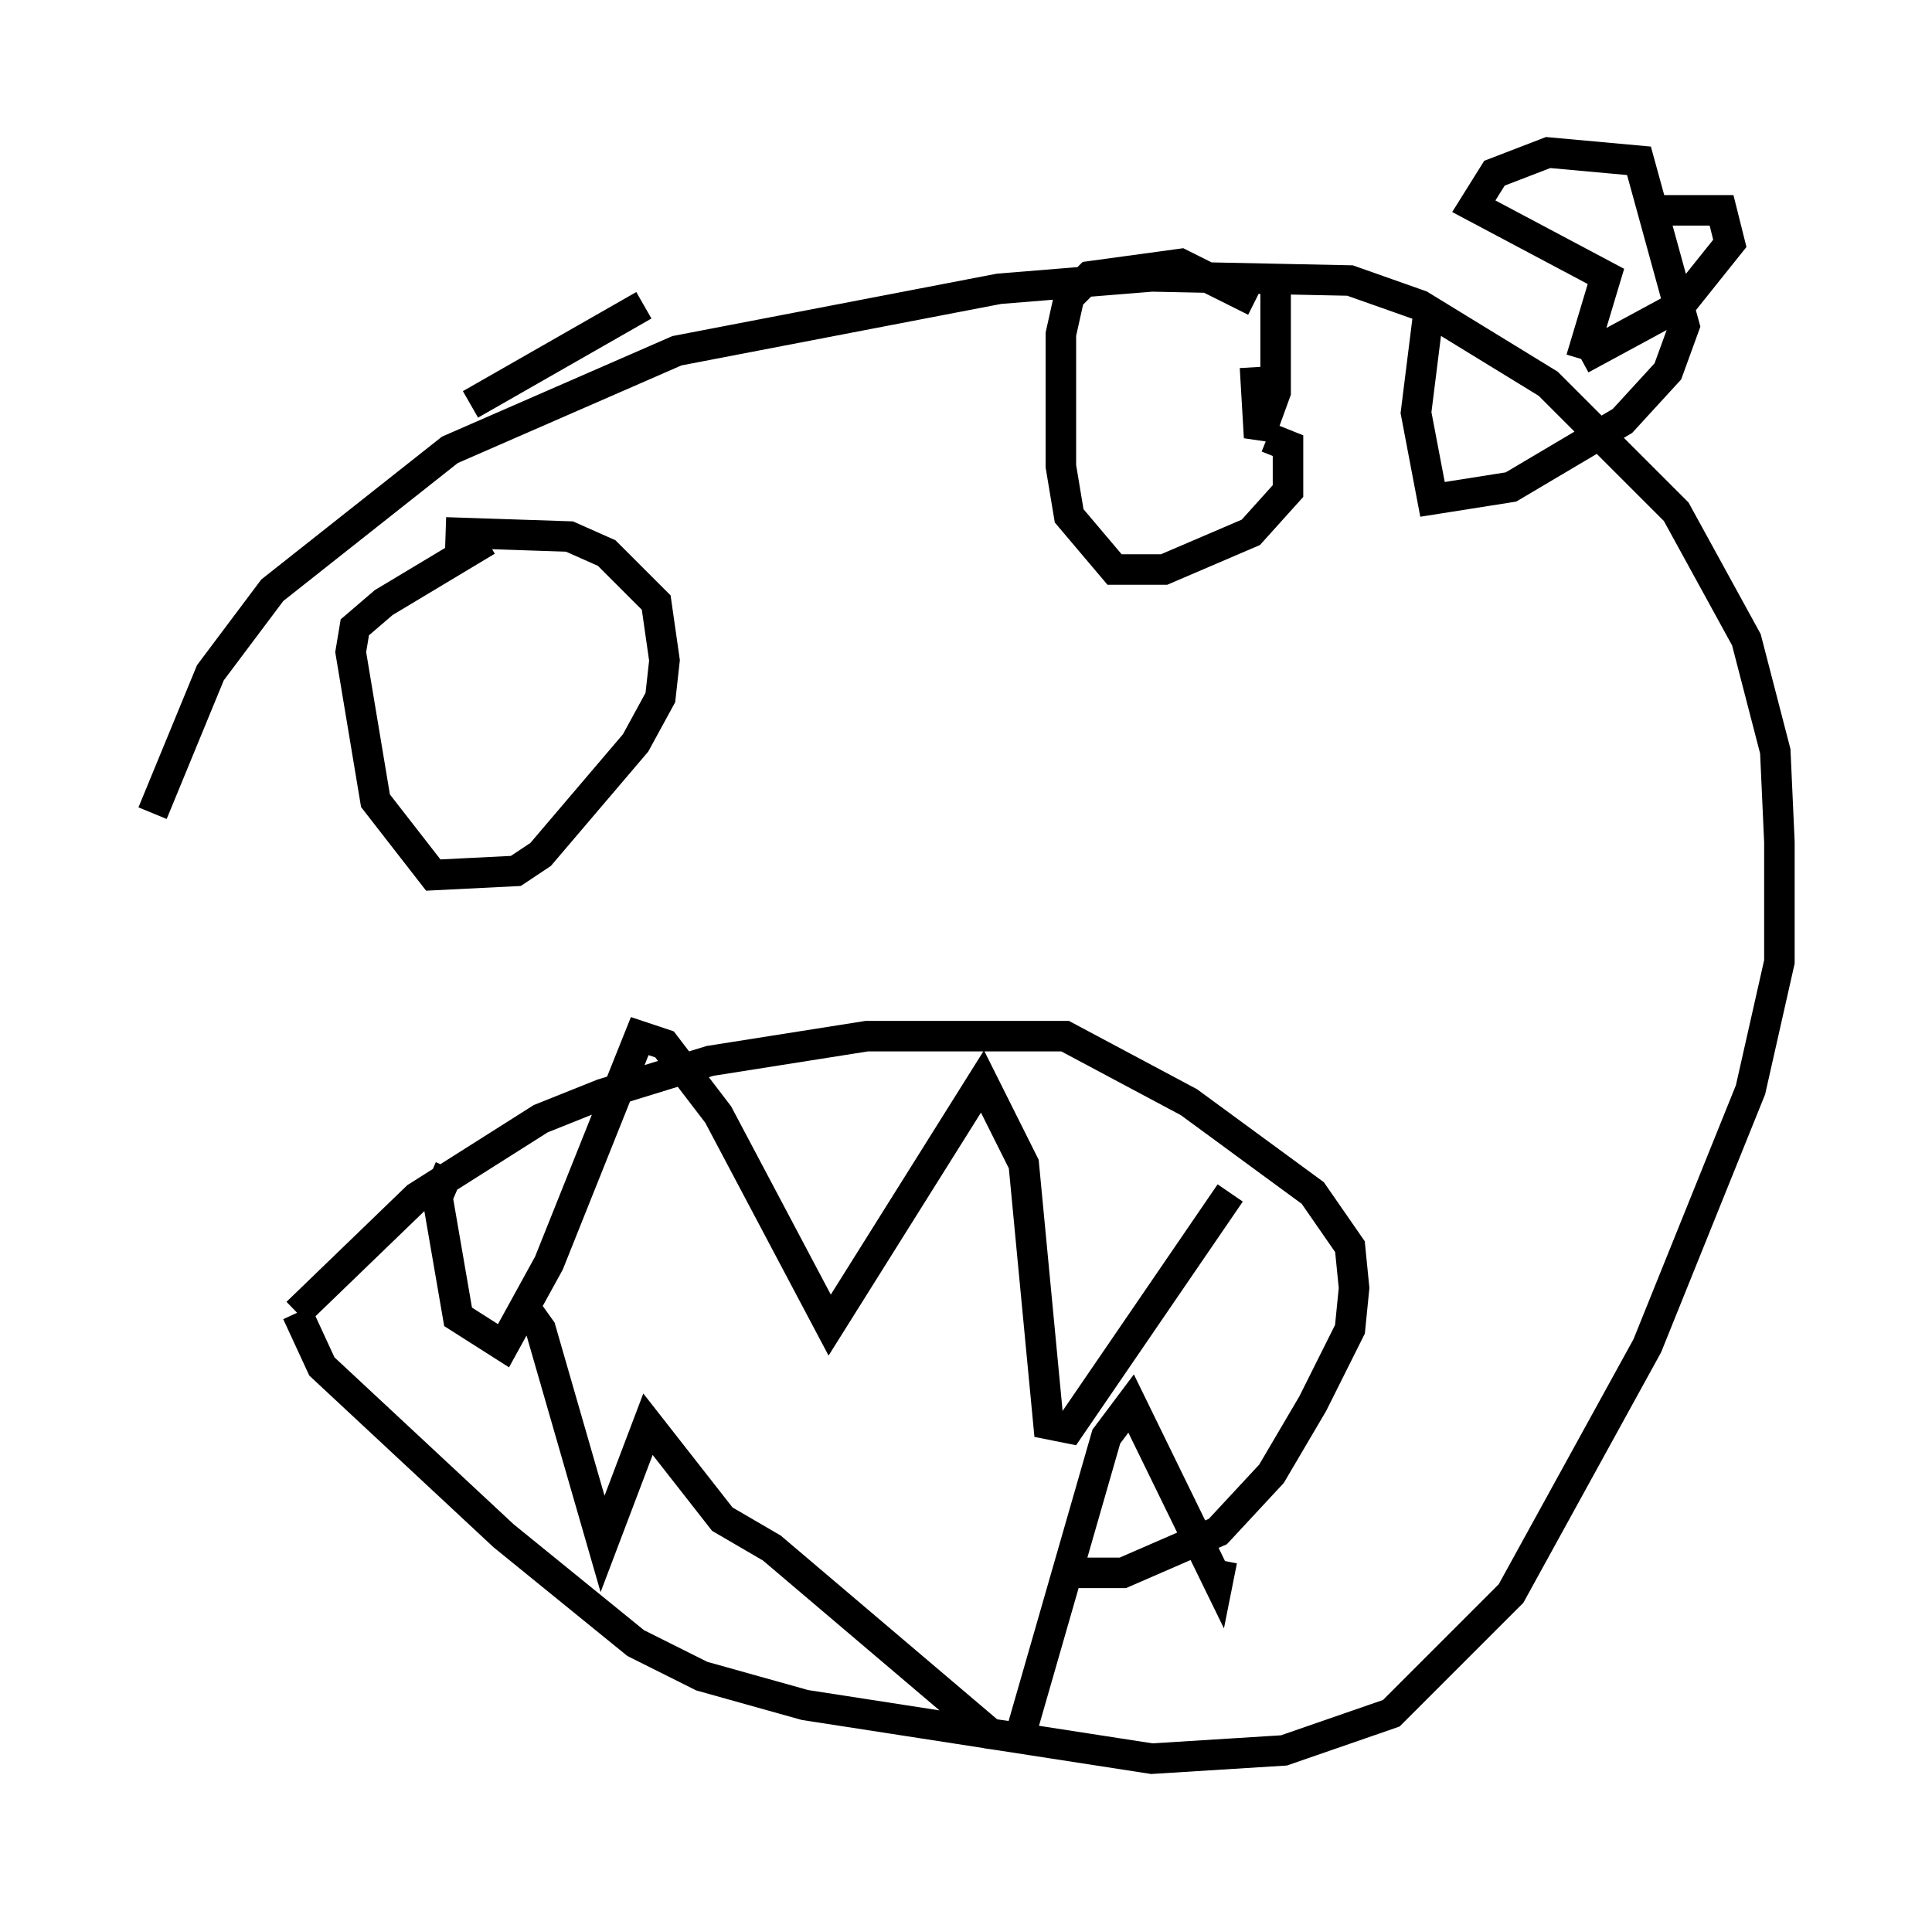 <?xml version="1.0" encoding="utf-8" ?>
<svg baseProfile="full" height="62.638" version="1.1" width="63.315" xmlns="http://www.w3.org/2000/svg" xmlns:ev="http://www.w3.org/2001/xml-events" xmlns:xlink="http://www.w3.org/1999/xlink"><defs /><rect fill="white" height="62.638" width="63.315" x="0" y="0" /><path d="M5.135, 46.407 m-0.135, -19.756 l1.894, -4.601 2.03, -2.706 l5.819, -4.601 7.442, -3.248 l10.555, -2.03 5.007, -0.406 l6.495, 0.135 2.3, 0.812 l4.195, 2.571 4.195, 4.195 l2.3, 4.195 0.947, 3.654 l0.135, 2.977 0.0, 3.924 l-0.947, 4.195 -3.383, 8.39 l-4.465, 8.119 -3.924, 3.924 l-3.518, 1.218 -4.33, 0.271 l-11.367, -1.759 -3.383, -0.947 l-2.165, -1.083 -4.33, -3.518 l-5.954, -5.548 -0.812, -1.759 m0.0, 0.0 l3.924, -3.789 4.059, -2.571 l2.03, -0.812 3.518, -1.083 l5.142, -0.812 6.495, 0.0 l4.059, 2.165 4.059, 2.977 l1.218, 1.759 0.135, 1.353 l-0.135, 1.353 -1.218, 2.436 l-1.353, 2.3 -1.759, 1.894 l-3.112, 1.353 -2.03, 0.0 m-20.027, -13.261 l-0.406, 0.947 0.677, 3.924 l1.488, 0.947 1.488, -2.706 l2.977, -7.442 0.812, 0.271 l1.759, 2.3 3.654, 6.901 l5.007, -7.984 1.353, 2.706 l0.812, 8.525 0.677, 0.135 l5.277, -7.713 m-0.271, 12.043 l-0.135, 0.677 -2.842, -5.819 l-0.812, 1.083 -2.842, 9.878 l-0.947, -0.135 -7.172, -6.089 l-1.624, -0.947 -2.436, -3.112 l-1.488, 3.924 -2.03, -7.036 l-0.677, -0.947 m-2.436, -25.169 l4.059, 0.135 1.218, 0.541 l1.624, 1.624 0.271, 1.894 l-0.135, 1.218 -0.812, 1.488 l-3.112, 3.654 -0.812, 0.541 l-2.706, 0.135 -1.894, -2.436 l-0.812, -4.871 0.135, -0.812 l0.947, -0.812 3.383, -2.03 m25.575, -3.383 l0.677, 0.271 0.0, 1.488 l-1.218, 1.353 -2.842, 1.218 l-1.624, 0.0 -1.488, -1.759 l-0.271, -1.624 0.0, -4.33 l0.271, -1.218 0.677, -0.677 l2.977, -0.406 2.436, 1.218 m0.0, 2.165 l0.135, 2.3 0.541, -1.488 l0.0, -4.059 m12.178, -1.488 l0.677, -0.406 1.759, 0.0 l0.271, 1.083 -1.624, 2.03 l-3.248, 1.759 m0.0, 0.0 l0.812, -2.706 -4.33, -2.3 l0.677, -1.083 1.759, -0.677 l2.977, 0.271 1.488, 5.413 l-0.541, 1.488 -1.488, 1.624 l-3.654, 2.165 -2.571, 0.406 l-0.541, -2.842 0.406, -3.248 m-25.71, -0.271 l-5.683, 3.248 " fill="none" stroke="black" stroke-width="1" /></svg>